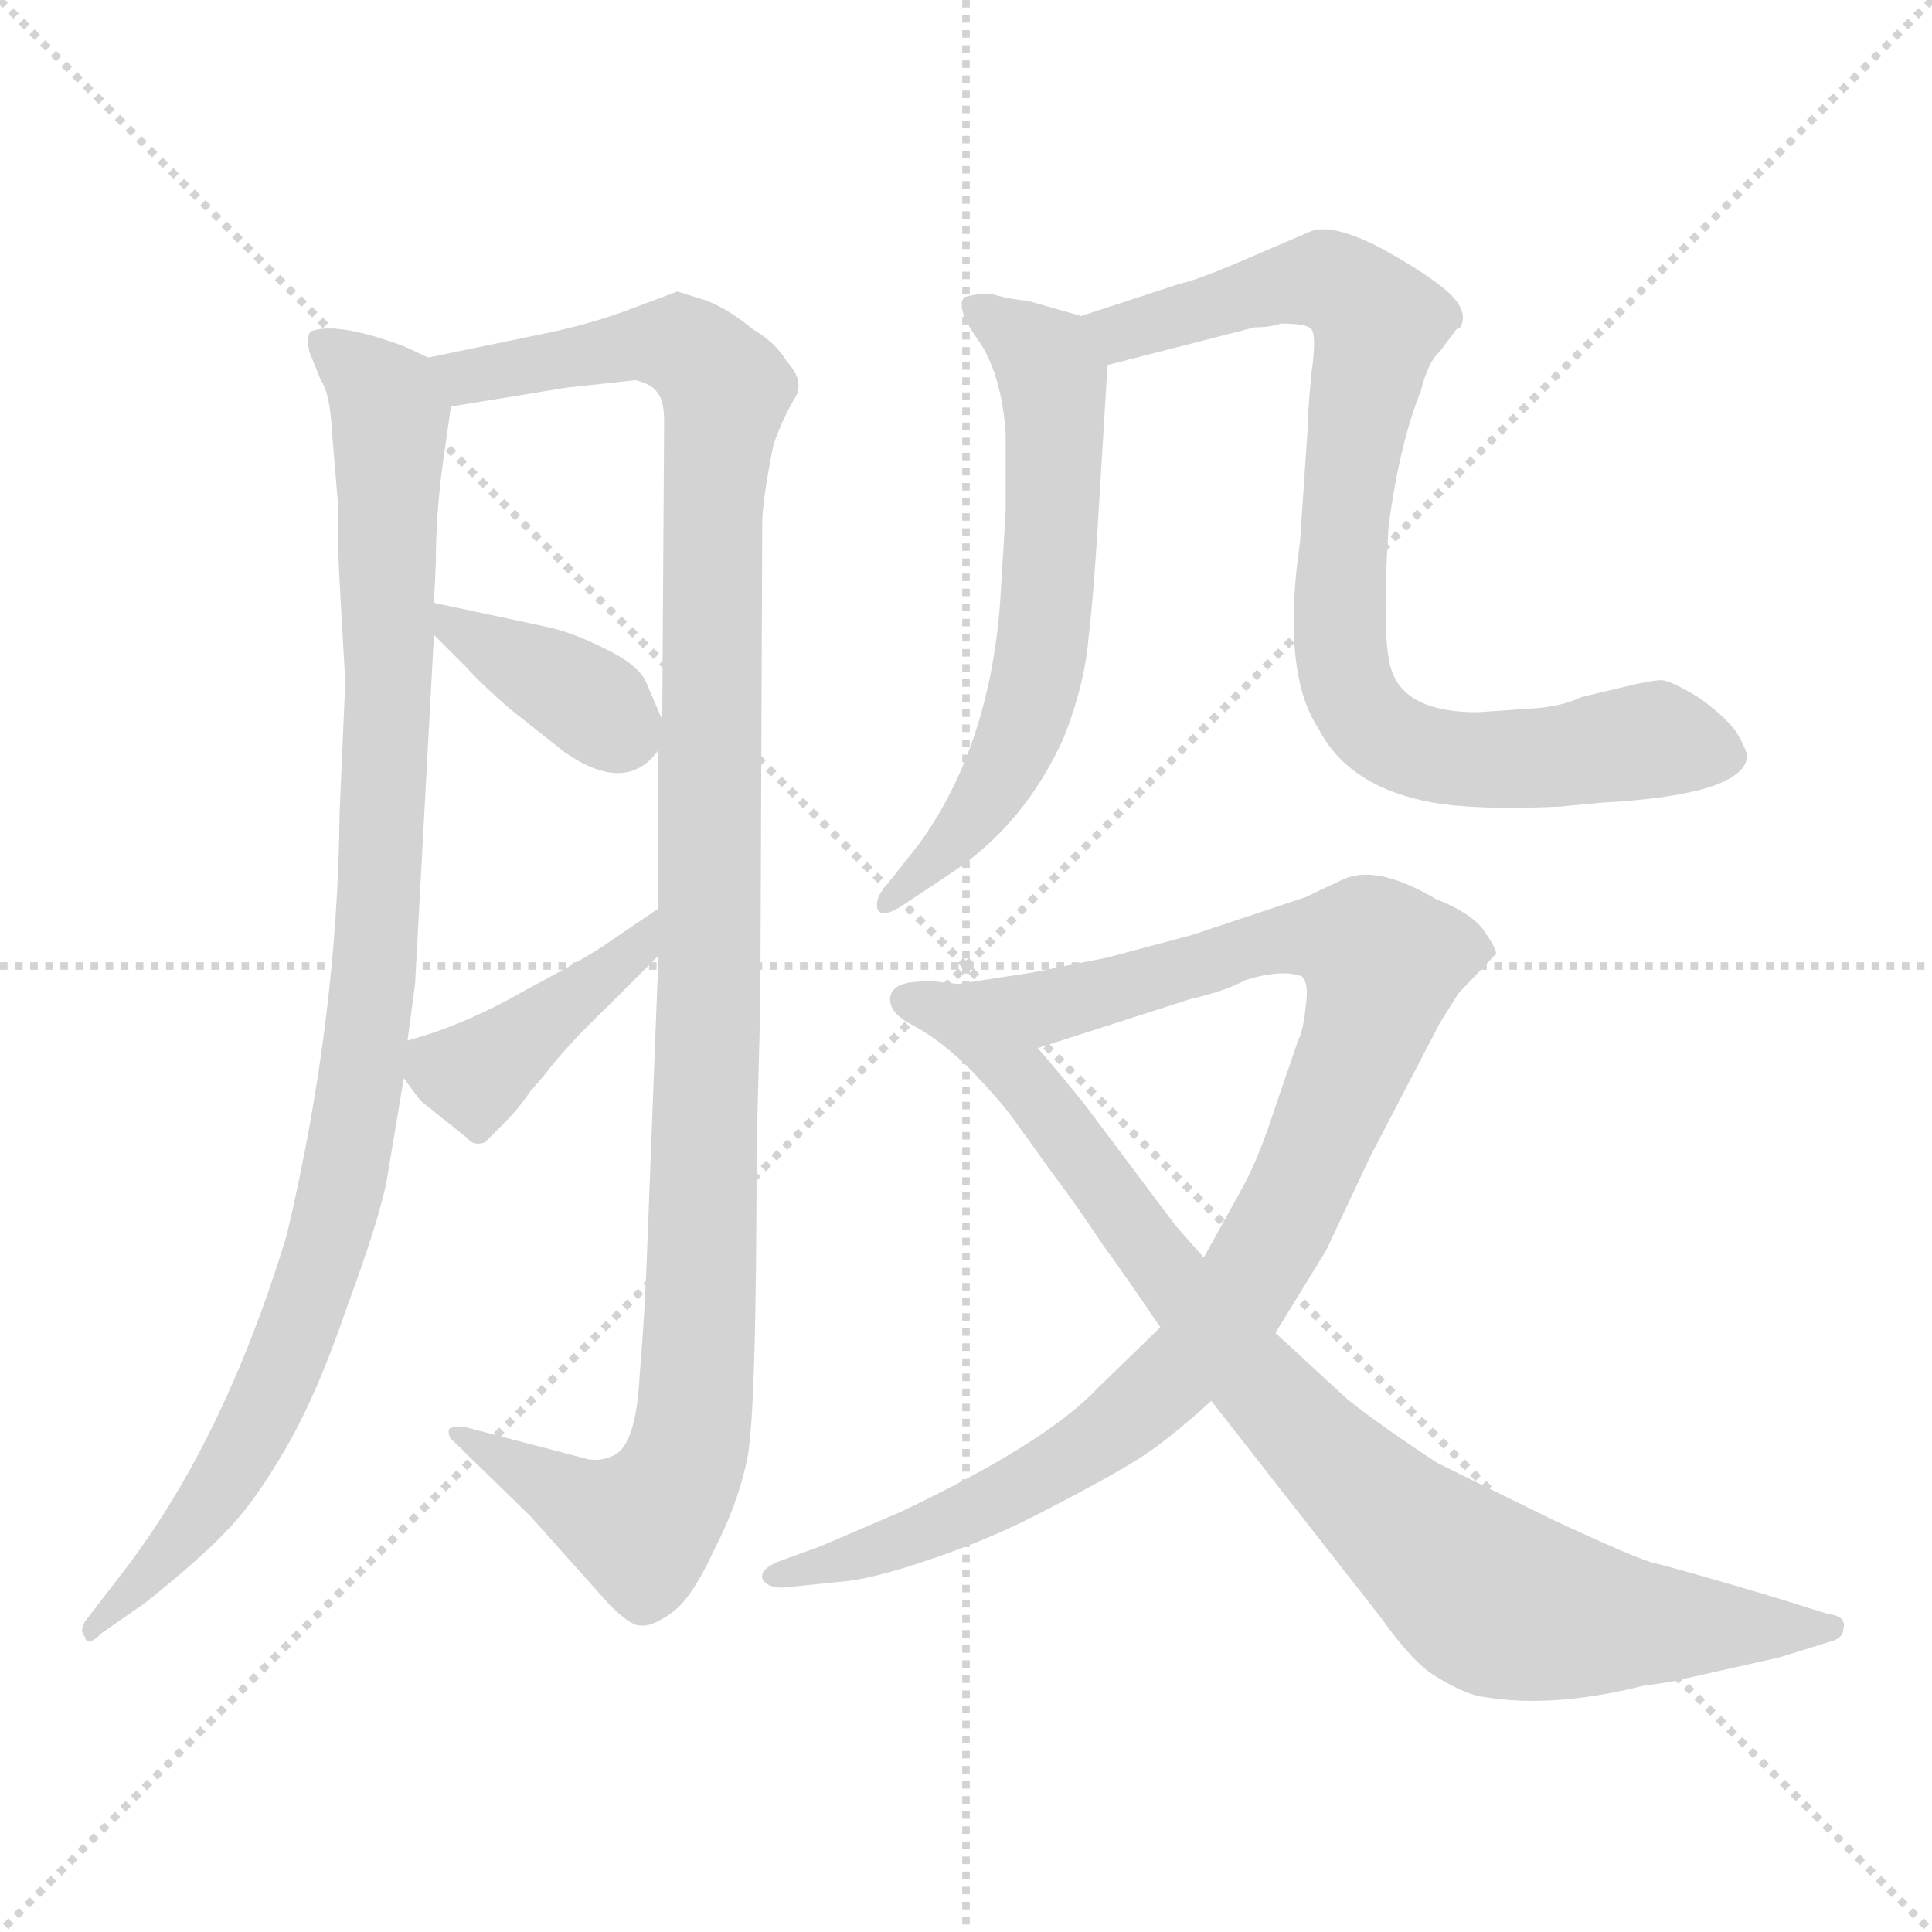 <svg xmlns="http://www.w3.org/2000/svg" version="1.1" viewBox="0 0 1024 1024">
  <g stroke="lightgray" stroke-dasharray="1,1" stroke-width="1" transform="scale(4, 4)">
    <line x1="0" y1="0" x2="256" y2="256" />
    <line x1="256" y1="0" x2="0" y2="256" />
    <line x1="128" y1="0" x2="128" y2="256" />
    <line x1="0" y1="128" x2="256" y2="128" />
  </g>
  <g transform="scale(1.0, -1.0) translate(0.0, -789.50)">
    <style type="text/css">
      
        @keyframes keyframes0 {
          from {
            stroke: blue;
            stroke-dashoffset: 995;
            stroke-width: 128;
          }
          76% {
            animation-timing-function: step-end;
            stroke: blue;
            stroke-dashoffset: 0;
            stroke-width: 128;
          }
          to {
            stroke: black;
            stroke-width: 1024;
          }
        }
        #make-me-a-hanzi-animation-0 {
          animation: keyframes0 1.06s both;
          animation-delay: 0s;
          animation-timing-function: linear;
        }
      
        @keyframes keyframes1 {
          from {
            stroke: blue;
            stroke-dashoffset: 1138;
            stroke-width: 128;
          }
          79% {
            animation-timing-function: step-end;
            stroke: blue;
            stroke-dashoffset: 0;
            stroke-width: 128;
          }
          to {
            stroke: black;
            stroke-width: 1024;
          }
        }
        #make-me-a-hanzi-animation-1 {
          animation: keyframes1 1.176s both;
          animation-delay: 1.06s;
          animation-timing-function: linear;
        }
      
        @keyframes keyframes2 {
          from {
            stroke: blue;
            stroke-dashoffset: 377;
            stroke-width: 128;
          }
          55% {
            animation-timing-function: step-end;
            stroke: blue;
            stroke-dashoffset: 0;
            stroke-width: 128;
          }
          to {
            stroke: black;
            stroke-width: 1024;
          }
        }
        #make-me-a-hanzi-animation-2 {
          animation: keyframes2 0.557s both;
          animation-delay: 2.236s;
          animation-timing-function: linear;
        }
      
        @keyframes keyframes3 {
          from {
            stroke: blue;
            stroke-dashoffset: 413;
            stroke-width: 128;
          }
          57% {
            animation-timing-function: step-end;
            stroke: blue;
            stroke-dashoffset: 0;
            stroke-width: 128;
          }
          to {
            stroke: black;
            stroke-width: 1024;
          }
        }
        #make-me-a-hanzi-animation-3 {
          animation: keyframes3 0.586s both;
          animation-delay: 2.793s;
          animation-timing-function: linear;
        }
      
        @keyframes keyframes4 {
          from {
            stroke: blue;
            stroke-dashoffset: 616;
            stroke-width: 128;
          }
          67% {
            animation-timing-function: step-end;
            stroke: blue;
            stroke-dashoffset: 0;
            stroke-width: 128;
          }
          to {
            stroke: black;
            stroke-width: 1024;
          }
        }
        #make-me-a-hanzi-animation-4 {
          animation: keyframes4 0.751s both;
          animation-delay: 3.379s;
          animation-timing-function: linear;
        }
      
        @keyframes keyframes5 {
          from {
            stroke: blue;
            stroke-dashoffset: 828;
            stroke-width: 128;
          }
          73% {
            animation-timing-function: step-end;
            stroke: blue;
            stroke-dashoffset: 0;
            stroke-width: 128;
          }
          to {
            stroke: black;
            stroke-width: 1024;
          }
        }
        #make-me-a-hanzi-animation-5 {
          animation: keyframes5 0.924s both;
          animation-delay: 4.13s;
          animation-timing-function: linear;
        }
      
        @keyframes keyframes6 {
          from {
            stroke: blue;
            stroke-dashoffset: 970;
            stroke-width: 128;
          }
          76% {
            animation-timing-function: step-end;
            stroke: blue;
            stroke-dashoffset: 0;
            stroke-width: 128;
          }
          to {
            stroke: black;
            stroke-width: 1024;
          }
        }
        #make-me-a-hanzi-animation-6 {
          animation: keyframes6 1.039s both;
          animation-delay: 5.054s;
          animation-timing-function: linear;
        }
      
        @keyframes keyframes7 {
          from {
            stroke: blue;
            stroke-dashoffset: 885;
            stroke-width: 128;
          }
          74% {
            animation-timing-function: step-end;
            stroke: blue;
            stroke-dashoffset: 0;
            stroke-width: 128;
          }
          to {
            stroke: black;
            stroke-width: 1024;
          }
        }
        #make-me-a-hanzi-animation-7 {
          animation: keyframes7 0.97s both;
          animation-delay: 6.093s;
          animation-timing-function: linear;
        }
      
    </style>
    
      <path d="M 227 600 L 214 606 Q 179 619 165 614 Q 162 612 164 603 L 170 588 Q 175 581 176 560 L 179 524 Q 179 498 180 481 L 183 428 L 180 359 Q 179 249 152 135 Q 119 26 65 -44 L 45 -70 Q 42 -75 45 -78 Q 46 -84 54 -76 L 77 -60 Q 107 -36 120 -22 Q 134 -8 151 21 Q 168 50 184 97 Q 201 143 205 164 L 214 218 L 216 238 L 220 268 L 230 453 L 230 470 L 231 491 Q 231 518 235 546 L 239 574 C 242 594 242 594 227 600 Z" fill="lightgray" />
    
      <path d="M 290 613 L 227 600 C 198 594 209 569 239 574 L 300 584 L 337 588 Q 345 586 348 582 Q 352 578 352 566 L 351 408 L 349 392 L 349 308 L 349 283 L 343 127 Q 342 96 339 60 Q 337 23 325 18 Q 319 15 312 16 L 247 33 Q 240 34 238 32 Q 237 28 241 25 L 281 -14 L 323 -61 Q 334 -72 339 -72 Q 345 -73 355 -66 Q 366 -59 378 -33 Q 391 -8 396 16 Q 401 40 401 180 L 403 258 L 404 512 Q 404 524 410 554 Q 415 568 421 578 Q 427 587 417 598 Q 411 608 399 615 Q 387 625 375 630 L 359 635 L 335 626 Q 314 618 290 613 Z" fill="lightgray" />
    
      <path d="M 230 453 L 247 436 Q 254 428 270 414 L 299 391 Q 332 368 349 392 C 355 399 355 399 351 408 L 342 429 Q 337 438 320 446 Q 304 454 291 457 L 230 470 C 208 475 209 474 230 453 Z" fill="lightgray" />
    
      <path d="M 214 218 L 223 206 L 248 186 Q 251 182 257 184 L 267 194 Q 275 202 281 211 L 288 219 Q 300 235 322 256 L 349 283 C 370 304 374 325 349 308 L 324 291 Q 313 283 279 265 Q 246 246 216 238 C 202 234 202 234 214 218 Z" fill="lightgray" />
    
      <path d="M 573 622 L 545 630 Q 535 631 528 633 Q 522 635 511 632 Q 506 626 520 607 Q 531 589 533 560 L 533 518 L 530 469 Q 524 393 487 342 L 468 318 Q 464 313 465 308 Q 467 302 479 310 L 503 326 Q 543 352 564 399 Q 575 427 577 452 Q 580 477 583 530 L 587 596 C 588 618 588 618 573 622 Z" fill="lightgray" />
    
      <path d="M 679 618 Q 693 618 695 615 Q 698 612 695 591 Q 693 569 693 561 L 689 502 Q 679 433 699 403 Q 715 372 760 364 Q 784 360 827 362 L 848 364 Q 923 368 926 388 Q 926 392 920 402 Q 913 411 900 420 Q 887 428 881 429 Q 875 429 859 425 L 838 420 Q 828 415 812 414 L 783 412 Q 746 412 738 433 Q 732 447 736 511 Q 742 555 753 582 Q 757 598 763 603 L 772 615 L 774 616 Q 779 625 766 636 Q 754 646 730 659 Q 706 671 695 667 L 653 649 Q 634 641 625 639 L 573 622 C 544 613 558 589 587 596 L 665 616 Q 673 616 679 618 Z" fill="lightgray" />
    
      <path d="M 547 274 L 508 268 C 478 263 521 225 550 234 L 631 260 Q 649 264 660 270 Q 679 276 690 272 Q 694 268 692 256 Q 691 244 688 238 L 676 203 Q 667 175 658 159 L 638 123 L 615 86 L 582 54 Q 555 25 477 -12 L 435 -30 L 413 -38 Q 403 -42 404 -47 Q 406 -52 415 -52 L 444 -49 Q 461 -48 493 -37 Q 526 -26 556 -10 Q 587 6 603 16 Q 619 26 642 47 L 676 83 L 703 127 L 726 176 L 763 247 L 773 263 L 793 284 Q 793 287 786 297 Q 779 306 761 313 Q 729 332 711 323 L 692 314 L 632 294 L 587 282 L 547 274 Z" fill="lightgray" />
    
      <path d="M 508 268 L 498 269 Q 494 270 484 269 Q 474 268 472 262 Q 470 253 484 246 Q 499 238 515 222 Q 531 205 536 198 L 559 166 Q 569 153 585 129 Q 594 117 615 86 L 642 47 L 732 -68 Q 749 -92 761 -99 Q 777 -109 787 -110 Q 823 -116 871 -104 L 885 -102 L 943 -89 L 972 -80 Q 977 -78 977 -74 Q 979 -67 969 -66 L 937 -56 Q 886 -41 877 -39 Q 868 -37 823 -16 L 762 14 Q 730 35 714 48 L 676 83 L 638 123 L 623 140 L 575 204 Q 563 219 550 234 C 531 257 522 267 508 268 Z" fill="lightgray" />
    
    
      <clipPath id="make-me-a-hanzi-clip-0">
        <path d="M 227 600 L 214 606 Q 179 619 165 614 Q 162 612 164 603 L 170 588 Q 175 581 176 560 L 179 524 Q 179 498 180 481 L 183 428 L 180 359 Q 179 249 152 135 Q 119 26 65 -44 L 45 -70 Q 42 -75 45 -78 Q 46 -84 54 -76 L 77 -60 Q 107 -36 120 -22 Q 134 -8 151 21 Q 168 50 184 97 Q 201 143 205 164 L 214 218 L 216 238 L 220 268 L 230 453 L 230 470 L 231 491 Q 231 518 235 546 L 239 574 C 242 594 242 594 227 600 Z" />
      </clipPath>
      <path clip-path="url(#make-me-a-hanzi-clip-0)" d="M 170 608 L 198 586 L 207 569 L 204 369 L 184 174 L 162 96 L 131 24 L 105 -15 L 49 -74" fill="none" id="make-me-a-hanzi-animation-0" stroke-dasharray="867 1734" stroke-linecap="round" />
    
      <clipPath id="make-me-a-hanzi-clip-1">
        <path d="M 290 613 L 227 600 C 198 594 209 569 239 574 L 300 584 L 337 588 Q 345 586 348 582 Q 352 578 352 566 L 351 408 L 349 392 L 349 308 L 349 283 L 343 127 Q 342 96 339 60 Q 337 23 325 18 Q 319 15 312 16 L 247 33 Q 240 34 238 32 Q 237 28 241 25 L 281 -14 L 323 -61 Q 334 -72 339 -72 Q 345 -73 355 -66 Q 366 -59 378 -33 Q 391 -8 396 16 Q 401 40 401 180 L 403 258 L 404 512 Q 404 524 410 554 Q 415 568 421 578 Q 427 587 417 598 Q 411 608 399 615 Q 387 625 375 630 L 359 635 L 335 626 Q 314 618 290 613 Z" />
      </clipPath>
      <path clip-path="url(#make-me-a-hanzi-clip-1)" d="M 234 596 L 261 592 L 349 608 L 368 602 L 385 583 L 377 511 L 377 282 L 364 18 L 340 -20 L 243 30" fill="none" id="make-me-a-hanzi-animation-1" stroke-dasharray="1010 2020" stroke-linecap="round" />
    
      <clipPath id="make-me-a-hanzi-clip-2">
        <path d="M 230 453 L 247 436 Q 254 428 270 414 L 299 391 Q 332 368 349 392 C 355 399 355 399 351 408 L 342 429 Q 337 438 320 446 Q 304 454 291 457 L 230 470 C 208 475 209 474 230 453 Z" />
      </clipPath>
      <path clip-path="url(#make-me-a-hanzi-clip-2)" d="M 237 466 L 241 456 L 302 424 L 334 398" fill="none" id="make-me-a-hanzi-animation-2" stroke-dasharray="249 498" stroke-linecap="round" />
    
      <clipPath id="make-me-a-hanzi-clip-3">
        <path d="M 214 218 L 223 206 L 248 186 Q 251 182 257 184 L 267 194 Q 275 202 281 211 L 288 219 Q 300 235 322 256 L 349 283 C 370 304 374 325 349 308 L 324 291 Q 313 283 279 265 Q 246 246 216 238 C 202 234 202 234 214 218 Z" />
      </clipPath>
      <path clip-path="url(#make-me-a-hanzi-clip-3)" d="M 224 232 L 234 223 L 252 220 L 340 289 L 344 302" fill="none" id="make-me-a-hanzi-animation-3" stroke-dasharray="285 570" stroke-linecap="round" />
    
      <clipPath id="make-me-a-hanzi-clip-4">
        <path d="M 573 622 L 545 630 Q 535 631 528 633 Q 522 635 511 632 Q 506 626 520 607 Q 531 589 533 560 L 533 518 L 530 469 Q 524 393 487 342 L 468 318 Q 464 313 465 308 Q 467 302 479 310 L 503 326 Q 543 352 564 399 Q 575 427 577 452 Q 580 477 583 530 L 587 596 C 588 618 588 618 573 622 Z" />
      </clipPath>
      <path clip-path="url(#make-me-a-hanzi-clip-4)" d="M 517 627 L 546 607 L 558 586 L 553 449 L 528 375 L 472 311" fill="none" id="make-me-a-hanzi-animation-4" stroke-dasharray="488 976" stroke-linecap="round" />
    
      <clipPath id="make-me-a-hanzi-clip-5">
        <path d="M 679 618 Q 693 618 695 615 Q 698 612 695 591 Q 693 569 693 561 L 689 502 Q 679 433 699 403 Q 715 372 760 364 Q 784 360 827 362 L 848 364 Q 923 368 926 388 Q 926 392 920 402 Q 913 411 900 420 Q 887 428 881 429 Q 875 429 859 425 L 838 420 Q 828 415 812 414 L 783 412 Q 746 412 738 433 Q 732 447 736 511 Q 742 555 753 582 Q 757 598 763 603 L 772 615 L 774 616 Q 779 625 766 636 Q 754 646 730 659 Q 706 671 695 667 L 653 649 Q 634 641 625 639 L 573 622 C 544 613 558 589 587 596 L 665 616 Q 673 616 679 618 Z" />
      </clipPath>
      <path clip-path="url(#make-me-a-hanzi-clip-5)" d="M 581 618 L 603 615 L 698 642 L 723 629 L 730 618 L 715 537 L 710 458 L 714 426 L 728 404 L 745 393 L 778 387 L 872 397 L 913 391" fill="none" id="make-me-a-hanzi-animation-5" stroke-dasharray="700 1400" stroke-linecap="round" />
    
      <clipPath id="make-me-a-hanzi-clip-6">
        <path d="M 547 274 L 508 268 C 478 263 521 225 550 234 L 631 260 Q 649 264 660 270 Q 679 276 690 272 Q 694 268 692 256 Q 691 244 688 238 L 676 203 Q 667 175 658 159 L 638 123 L 615 86 L 582 54 Q 555 25 477 -12 L 435 -30 L 413 -38 Q 403 -42 404 -47 Q 406 -52 415 -52 L 444 -49 Q 461 -48 493 -37 Q 526 -26 556 -10 Q 587 6 603 16 Q 619 26 642 47 L 676 83 L 703 127 L 726 176 L 763 247 L 773 263 L 793 284 Q 793 287 786 297 Q 779 306 761 313 Q 729 332 711 323 L 692 314 L 632 294 L 587 282 L 547 274 Z" />
      </clipPath>
      <path clip-path="url(#make-me-a-hanzi-clip-6)" d="M 515 266 L 565 258 L 691 293 L 721 289 L 733 280 L 682 145 L 630 67 L 579 24 L 519 -10 L 457 -35 L 411 -45" fill="none" id="make-me-a-hanzi-animation-6" stroke-dasharray="842 1684" stroke-linecap="round" />
    
      <clipPath id="make-me-a-hanzi-clip-7">
        <path d="M 508 268 L 498 269 Q 494 270 484 269 Q 474 268 472 262 Q 470 253 484 246 Q 499 238 515 222 Q 531 205 536 198 L 559 166 Q 569 153 585 129 Q 594 117 615 86 L 642 47 L 732 -68 Q 749 -92 761 -99 Q 777 -109 787 -110 Q 823 -116 871 -104 L 885 -102 L 943 -89 L 972 -80 Q 977 -78 977 -74 Q 979 -67 969 -66 L 937 -56 Q 886 -41 877 -39 Q 868 -37 823 -16 L 762 14 Q 730 35 714 48 L 676 83 L 638 123 L 623 140 L 575 204 Q 563 219 550 234 C 531 257 522 267 508 268 Z" />
      </clipPath>
      <path clip-path="url(#make-me-a-hanzi-clip-7)" d="M 481 260 L 504 252 L 542 218 L 657 67 L 717 4 L 784 -53 L 799 -61 L 855 -71 L 970 -73" fill="none" id="make-me-a-hanzi-animation-7" stroke-dasharray="757 1514" stroke-linecap="round" />
    
  </g>
</svg>
